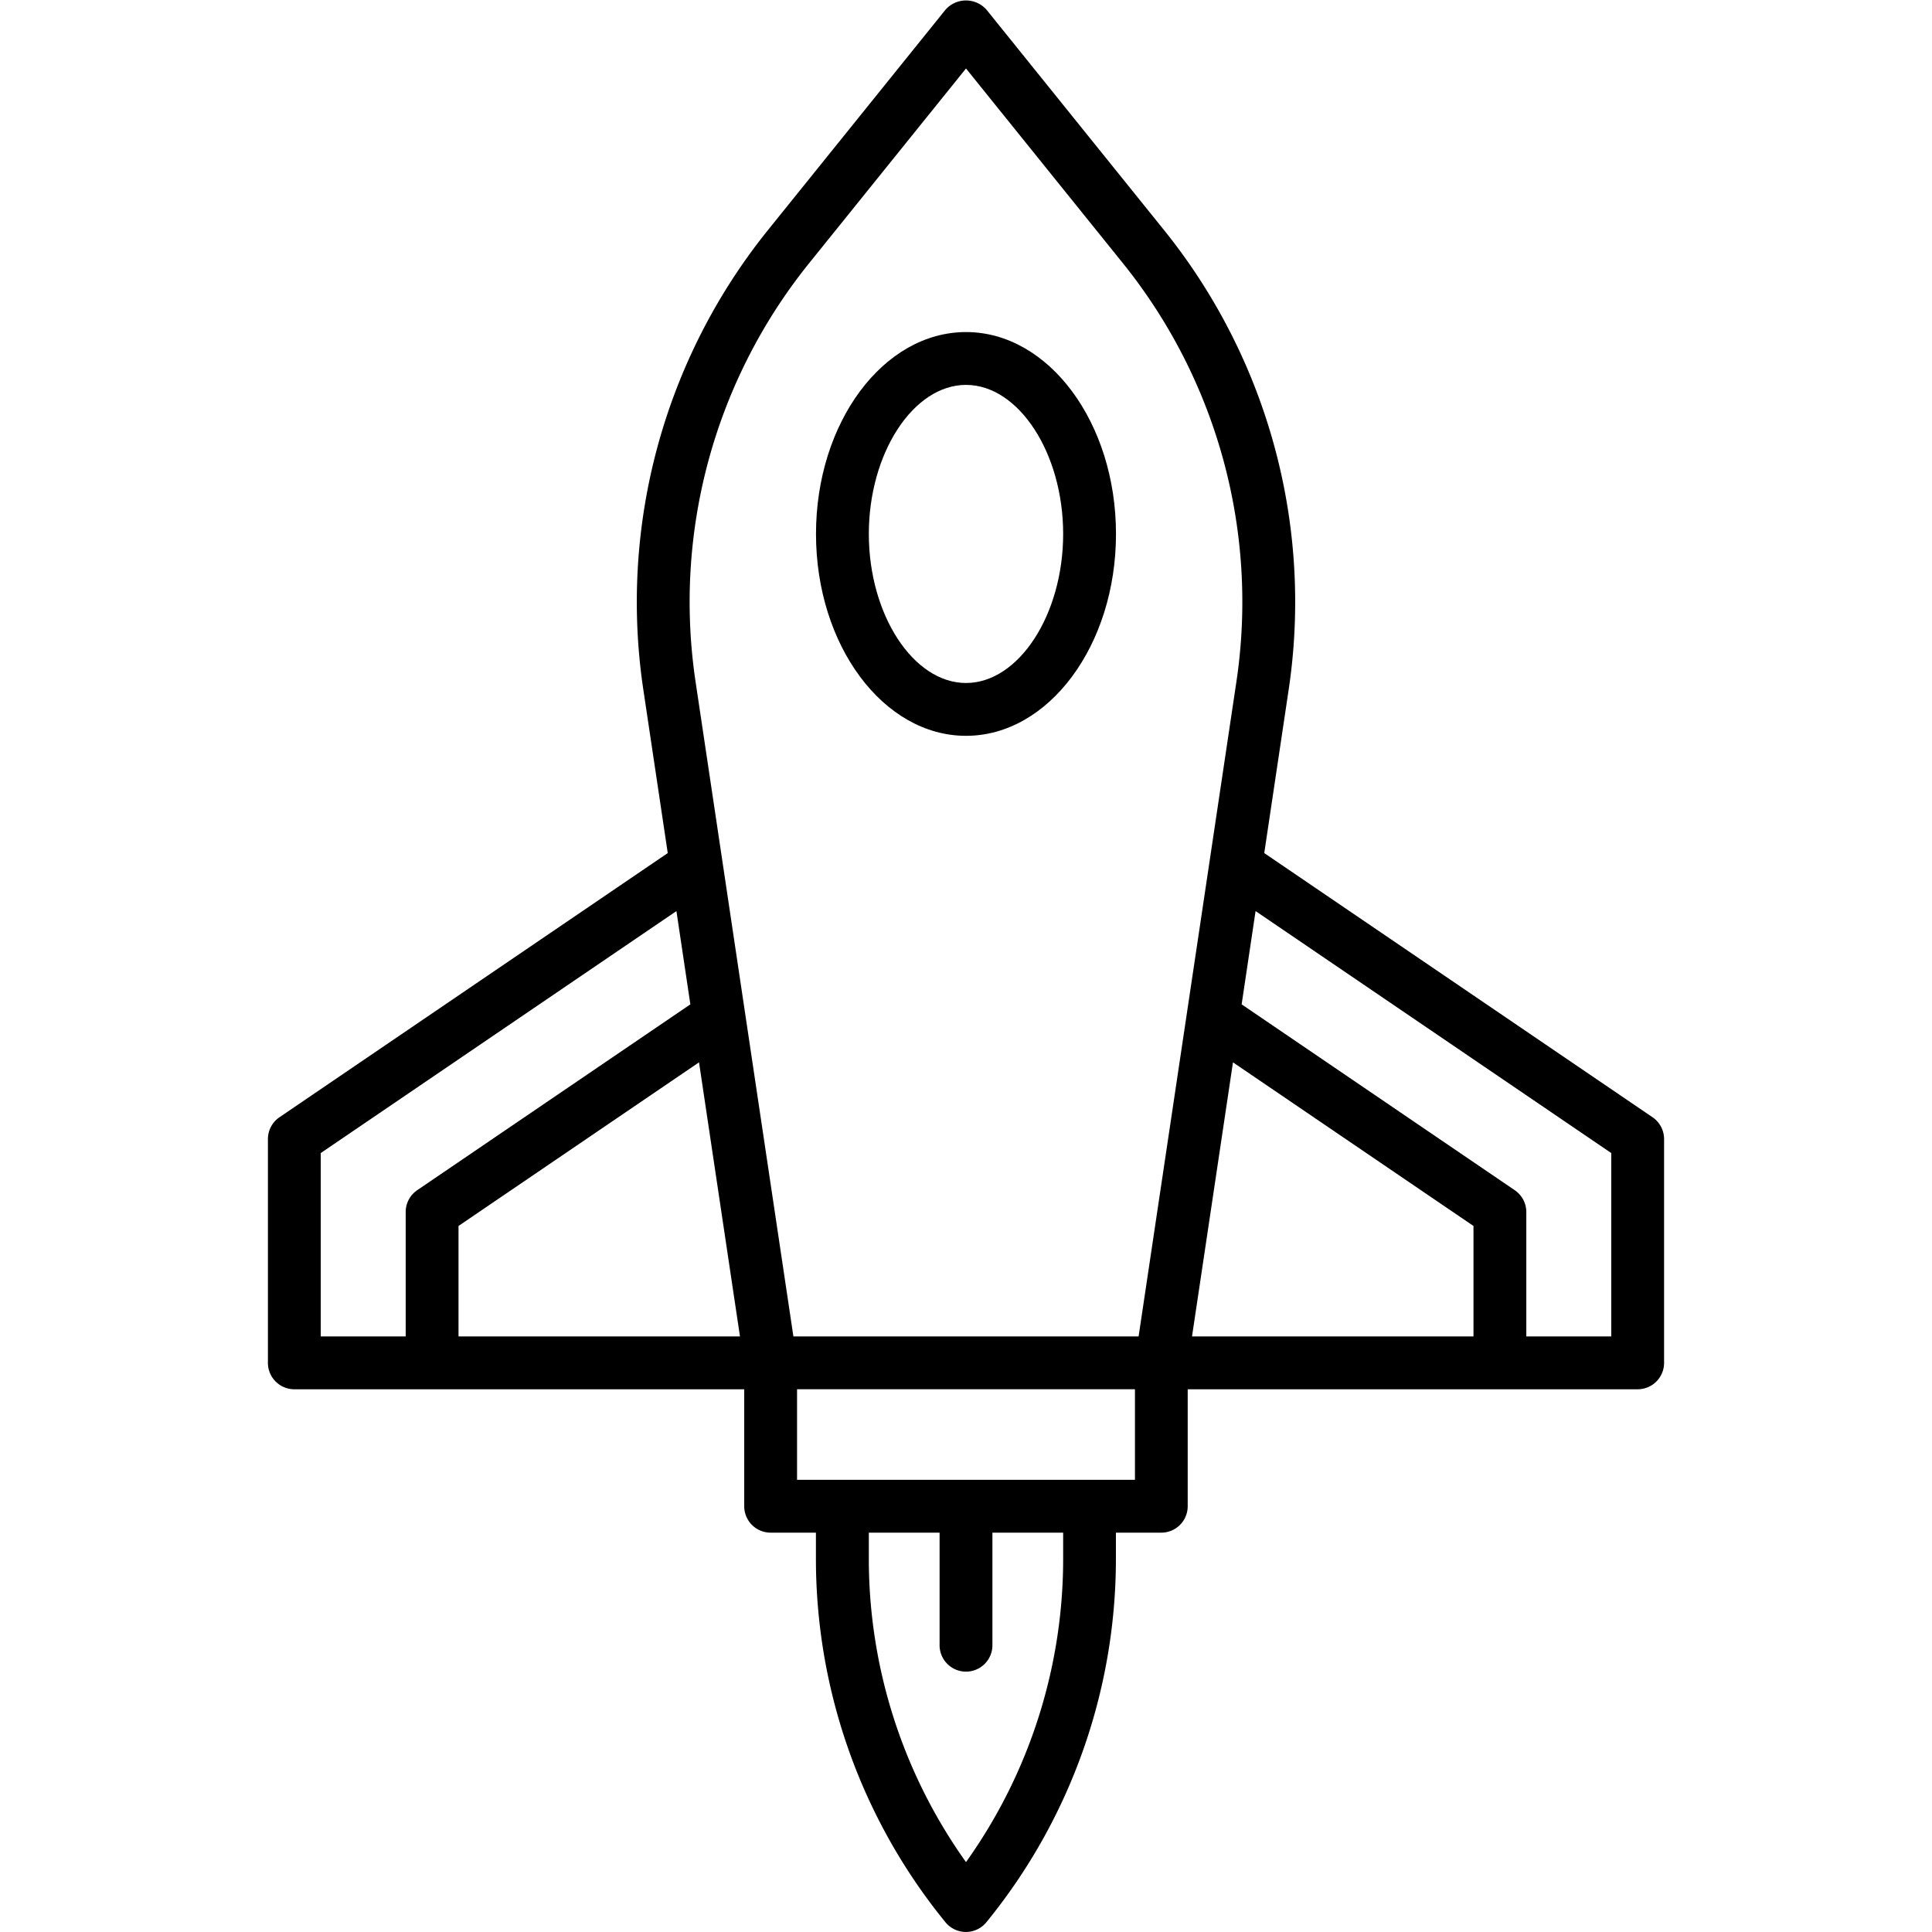 <svg xmlns="http://www.w3.org/2000/svg" width="512" height="512" viewBox="0 0 128 128"><path d="M109.484 74.02L83.76 56.519l1.625-10.876a39.281 39.281 0 00-8.239-30.367L65.363.649a1.811 1.811 0 00-2.726 0L50.853 15.276a39.285 39.285 0 00-8.238 30.367l1.625 10.876L18.516 74.02a1.751 1.751 0 00-.766 1.447v14.826a1.75 1.75 0 001.75 1.75h29.807v7.749a1.749 1.749 0 001.75 1.75h3v1.767a38.08 38.08 0 008.583 24.046 1.75 1.75 0 002.709 0 38.074 38.074 0 008.583-24.046v-1.767h3.006a1.749 1.749 0 001.75-1.75v-7.749H108.5a1.75 1.75 0 001.75-1.75V75.467a1.751 1.751 0 00-.766-1.447zM97.622 88.543H78.974l2.714-18.16 15.934 10.84zM53.579 17.472L64 4.537l10.421 12.935a35.769 35.769 0 017.5 27.653l-6.486 43.418h-22.87l-4.7-31.455-1.788-11.963a35.769 35.769 0 017.502-27.653zm-4.554 71.071H30.378v-7.32l15.934-10.84zM21.25 76.393l23.565-16.031.923 6.179-18.094 12.31a1.748 1.748 0 00-.766 1.446v8.246H21.25zm49.187 26.916A34.582 34.582 0 0164 123.369a34.576 34.576 0 01-6.438-20.06v-1.767h4.688V109a1.75 1.75 0 003.5 0v-7.458h4.687zm4.756-5.267H52.807v-6h22.386zm31.557-9.5h-5.628V80.3a1.748 1.748 0 00-.766-1.446L82.262 66.541l.923-6.18 23.565 16.032z"/><path d="M64 48.75c5.479 0 9.937-6 9.937-13.375S69.479 22 64 22s-9.938 6-9.938 13.375S58.52 48.75 64 48.75zm0-23.25c3.489 0 6.437 4.522 6.437 9.875S67.489 45.25 64 45.25s-6.438-4.522-6.438-9.875S60.511 25.5 64 25.5z"/></svg>